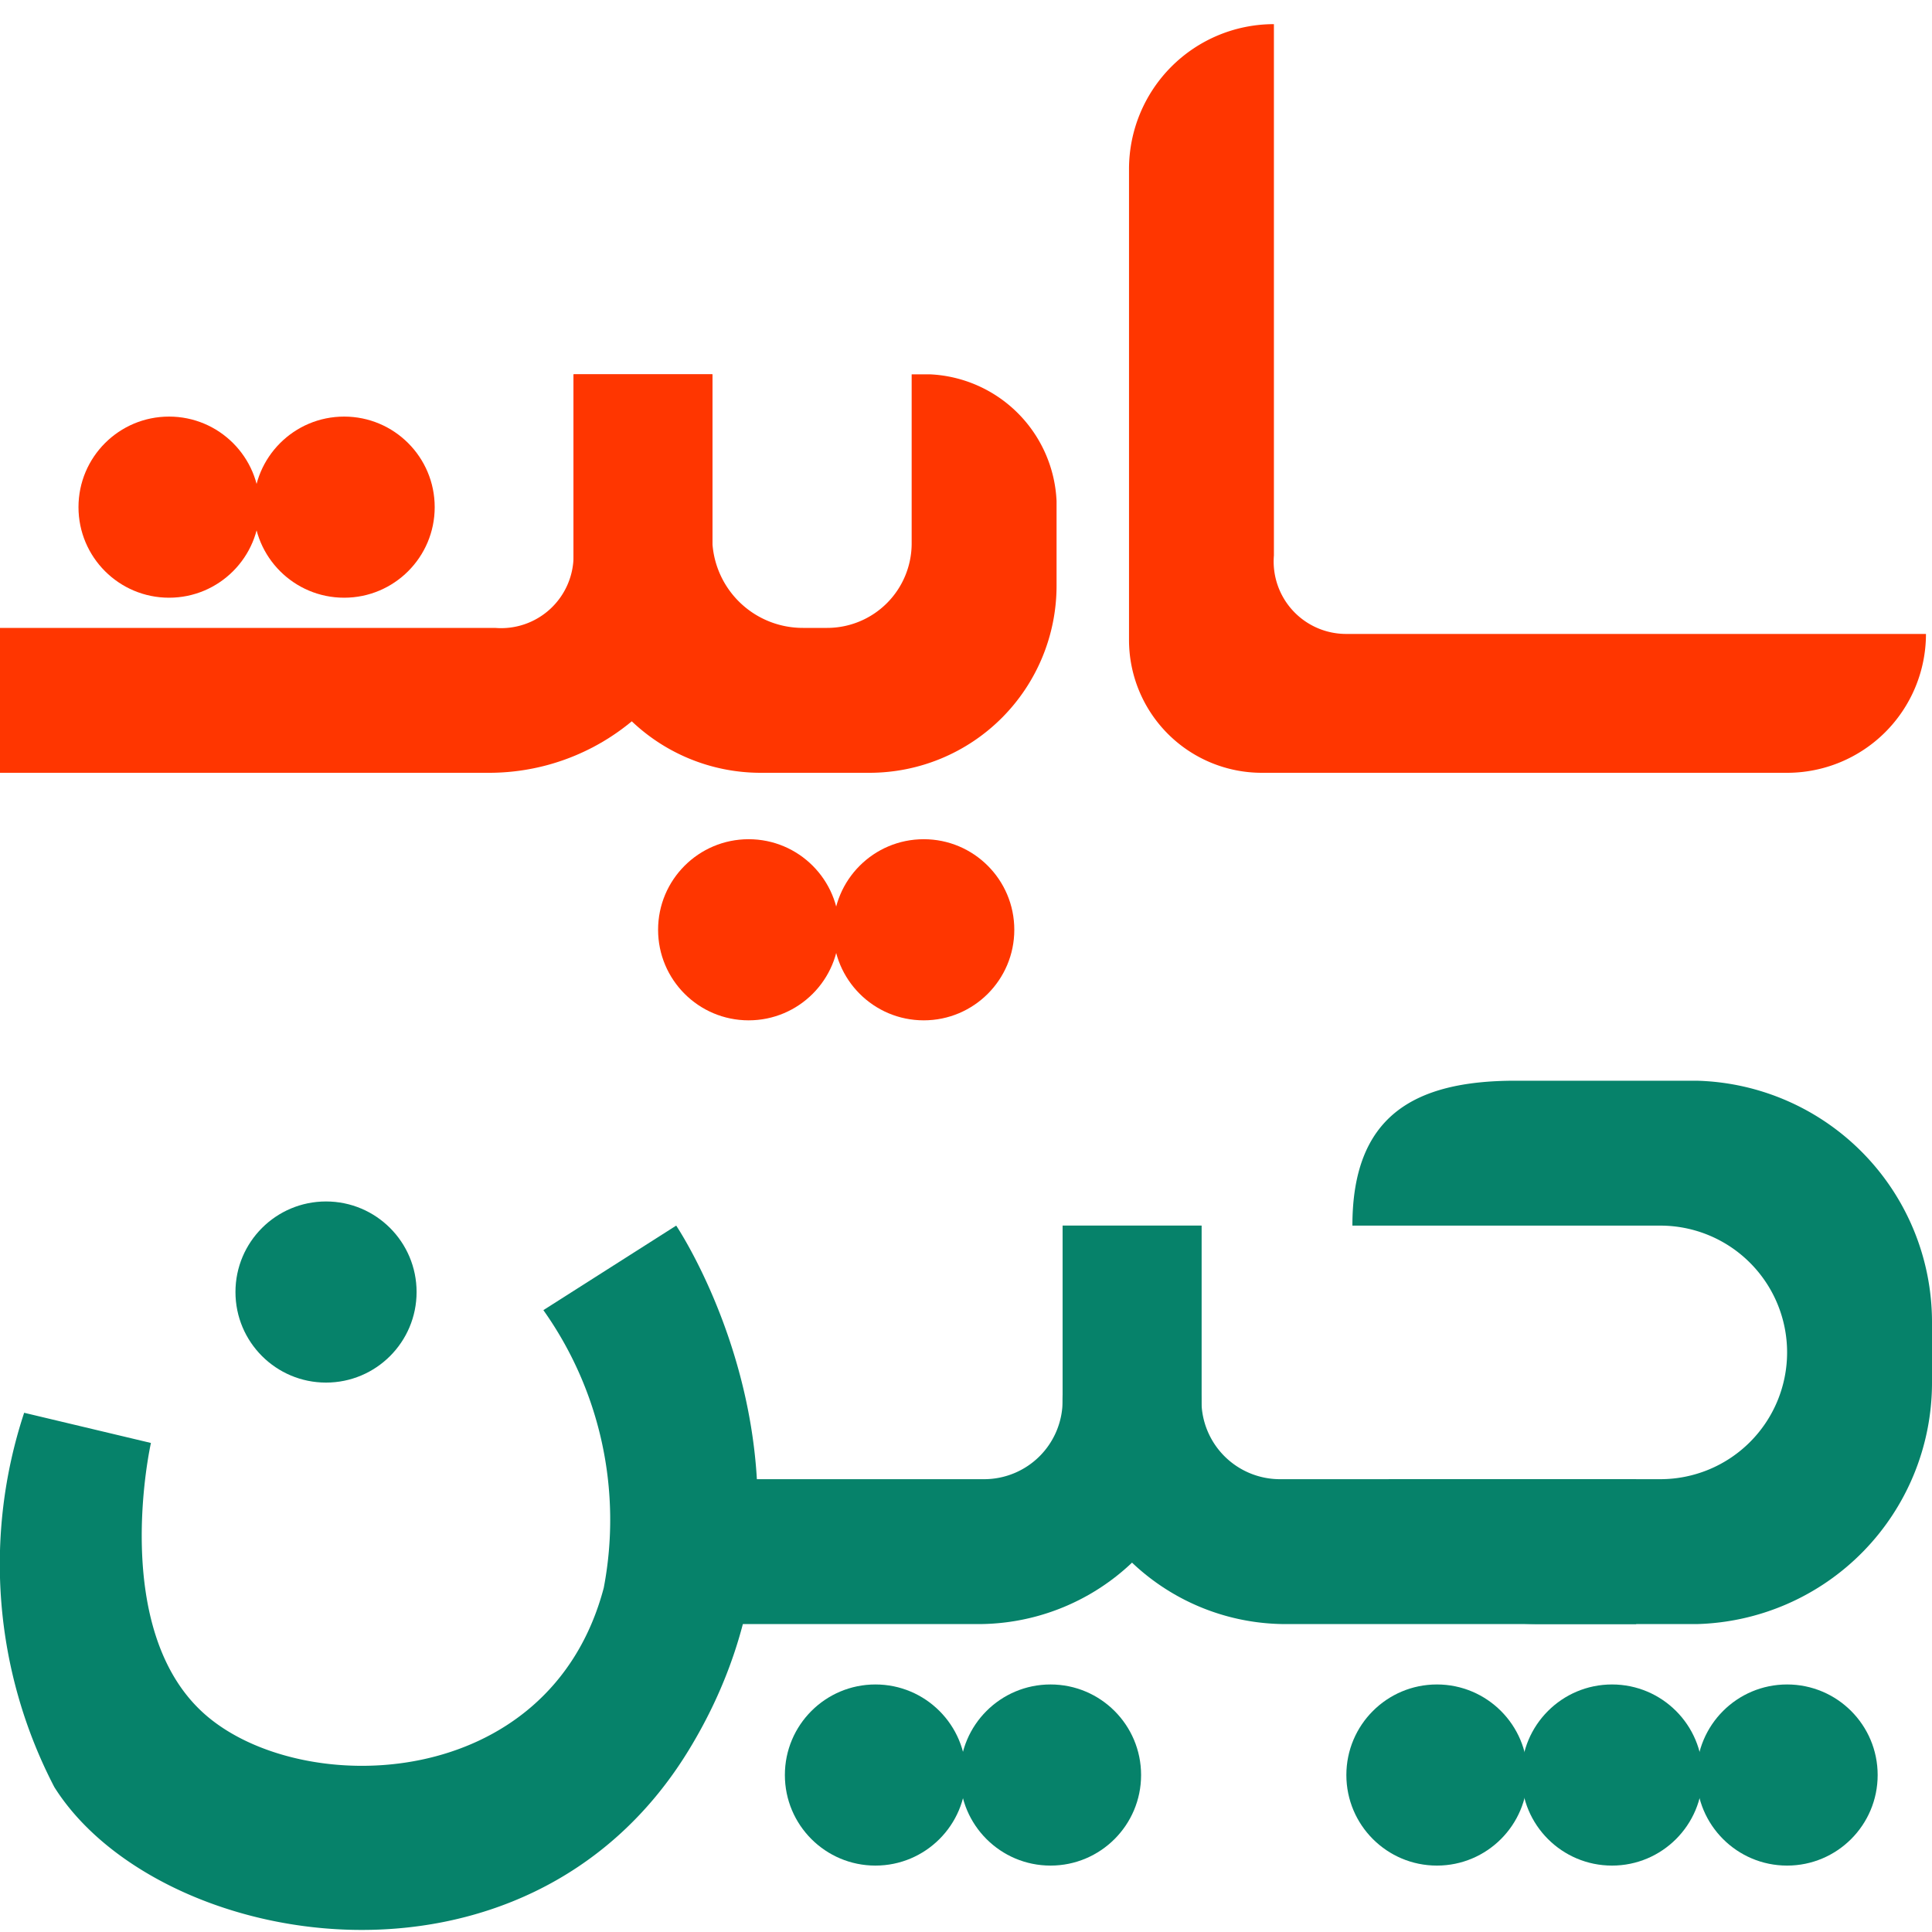 <svg id="Layer_1" data-name="Layer 1" xmlns="http://www.w3.org/2000/svg" viewBox="0 0 32 32"><title>sitecheen logo Final 21</title><path d="M21.1,9.2V.4h0a2.4,2.4,0,0,0-2.4,2.4v7.8a2.2,2.2,0,0,0,2.2,2.2h8.7a2.3,2.3,0,0,0,2.3-2.3H22.3A1.2,1.2,0,0,1,21.1,9.2Z" fill="#ff3600"/><path d="M15.4,6.2h-.3V9a1.4,1.4,0,0,1-1.4,1.4h-.4A1.5,1.5,0,0,1,11.8,9V6.2H9.5V9.7a3.1,3.1,0,0,0,3.1,3.1h1.8a3.1,3.1,0,0,0,3.1-3.1V8.3A2.2,2.2,0,0,0,15.4,6.2Z" fill="#ff3600"/><path d="M9.5,6.2v3a1.2,1.2,0,0,1-1.3,1.2H0v2.4H8.1A3.7,3.7,0,0,0,11.8,9V6.2Z" fill="#ff3600"/><ellipse cx="12.4" cy="15.4" rx="1.5" ry="1.5" fill="#ff3600"/><ellipse cx="15.3" cy="15.4" rx="1.5" ry="1.5" fill="#ff3600"/><path d="M19.9,20.3v2.9a1.3,1.3,0,0,0,1.3,1.3h5.9v2.4H21.3a3.7,3.7,0,0,1-3.7-3.8V20.3Z" fill="#06826a"/><path d="M17.6,20.3v2.9a1.3,1.3,0,0,1-1.3,1.3H11.2v2.4h5a3.7,3.7,0,0,0,3.7-3.8V20.3Z" fill="#06826a"/><path d="M28.1,17.9h-3c-1.7,0-2.7.6-2.7,2.4h5.1a2.1,2.1,0,0,1,0,4.2H23c.2,1.5.8,2.4,2.5,2.4h2.6a4,4,0,0,0,3.9-4v-1A4,4,0,0,0,28.1,17.9Z" fill="#06826a"/><path d="M9,21.7l2.2-1.4s2.9,4.3.2,8.7S2.6,32.3.9,29.6a8,8,0,0,1-.5-6.2l2.1.5s-.7,3.1.9,4.5,5.7,1.3,6.6-2.1A6,6,0,0,0,9,21.7Z" fill="#06826a"/><ellipse cx="5.4" cy="21.4" rx="1.5" ry="1.5" fill="#06826a"/><ellipse cx="14.5" cy="29.4" rx="1.5" ry="1.5" fill="#06826a"/><ellipse cx="17.4" cy="29.4" rx="1.5" ry="1.5" fill="#06826a"/><ellipse cx="23.8" cy="29.4" rx="1.5" ry="1.5" fill="#06826a"/><ellipse cx="26.7" cy="29.4" rx="1.5" ry="1.5" fill="#06826a"/><ellipse cx="29.6" cy="29.4" rx="1.5" ry="1.5" fill="#06826a"/><ellipse cx="2.8" cy="8.4" rx="1.5" ry="1.5" fill="#ff3600"/><ellipse cx="5.7" cy="8.4" rx="1.5" ry="1.5" fill="#ff3600"/></svg>